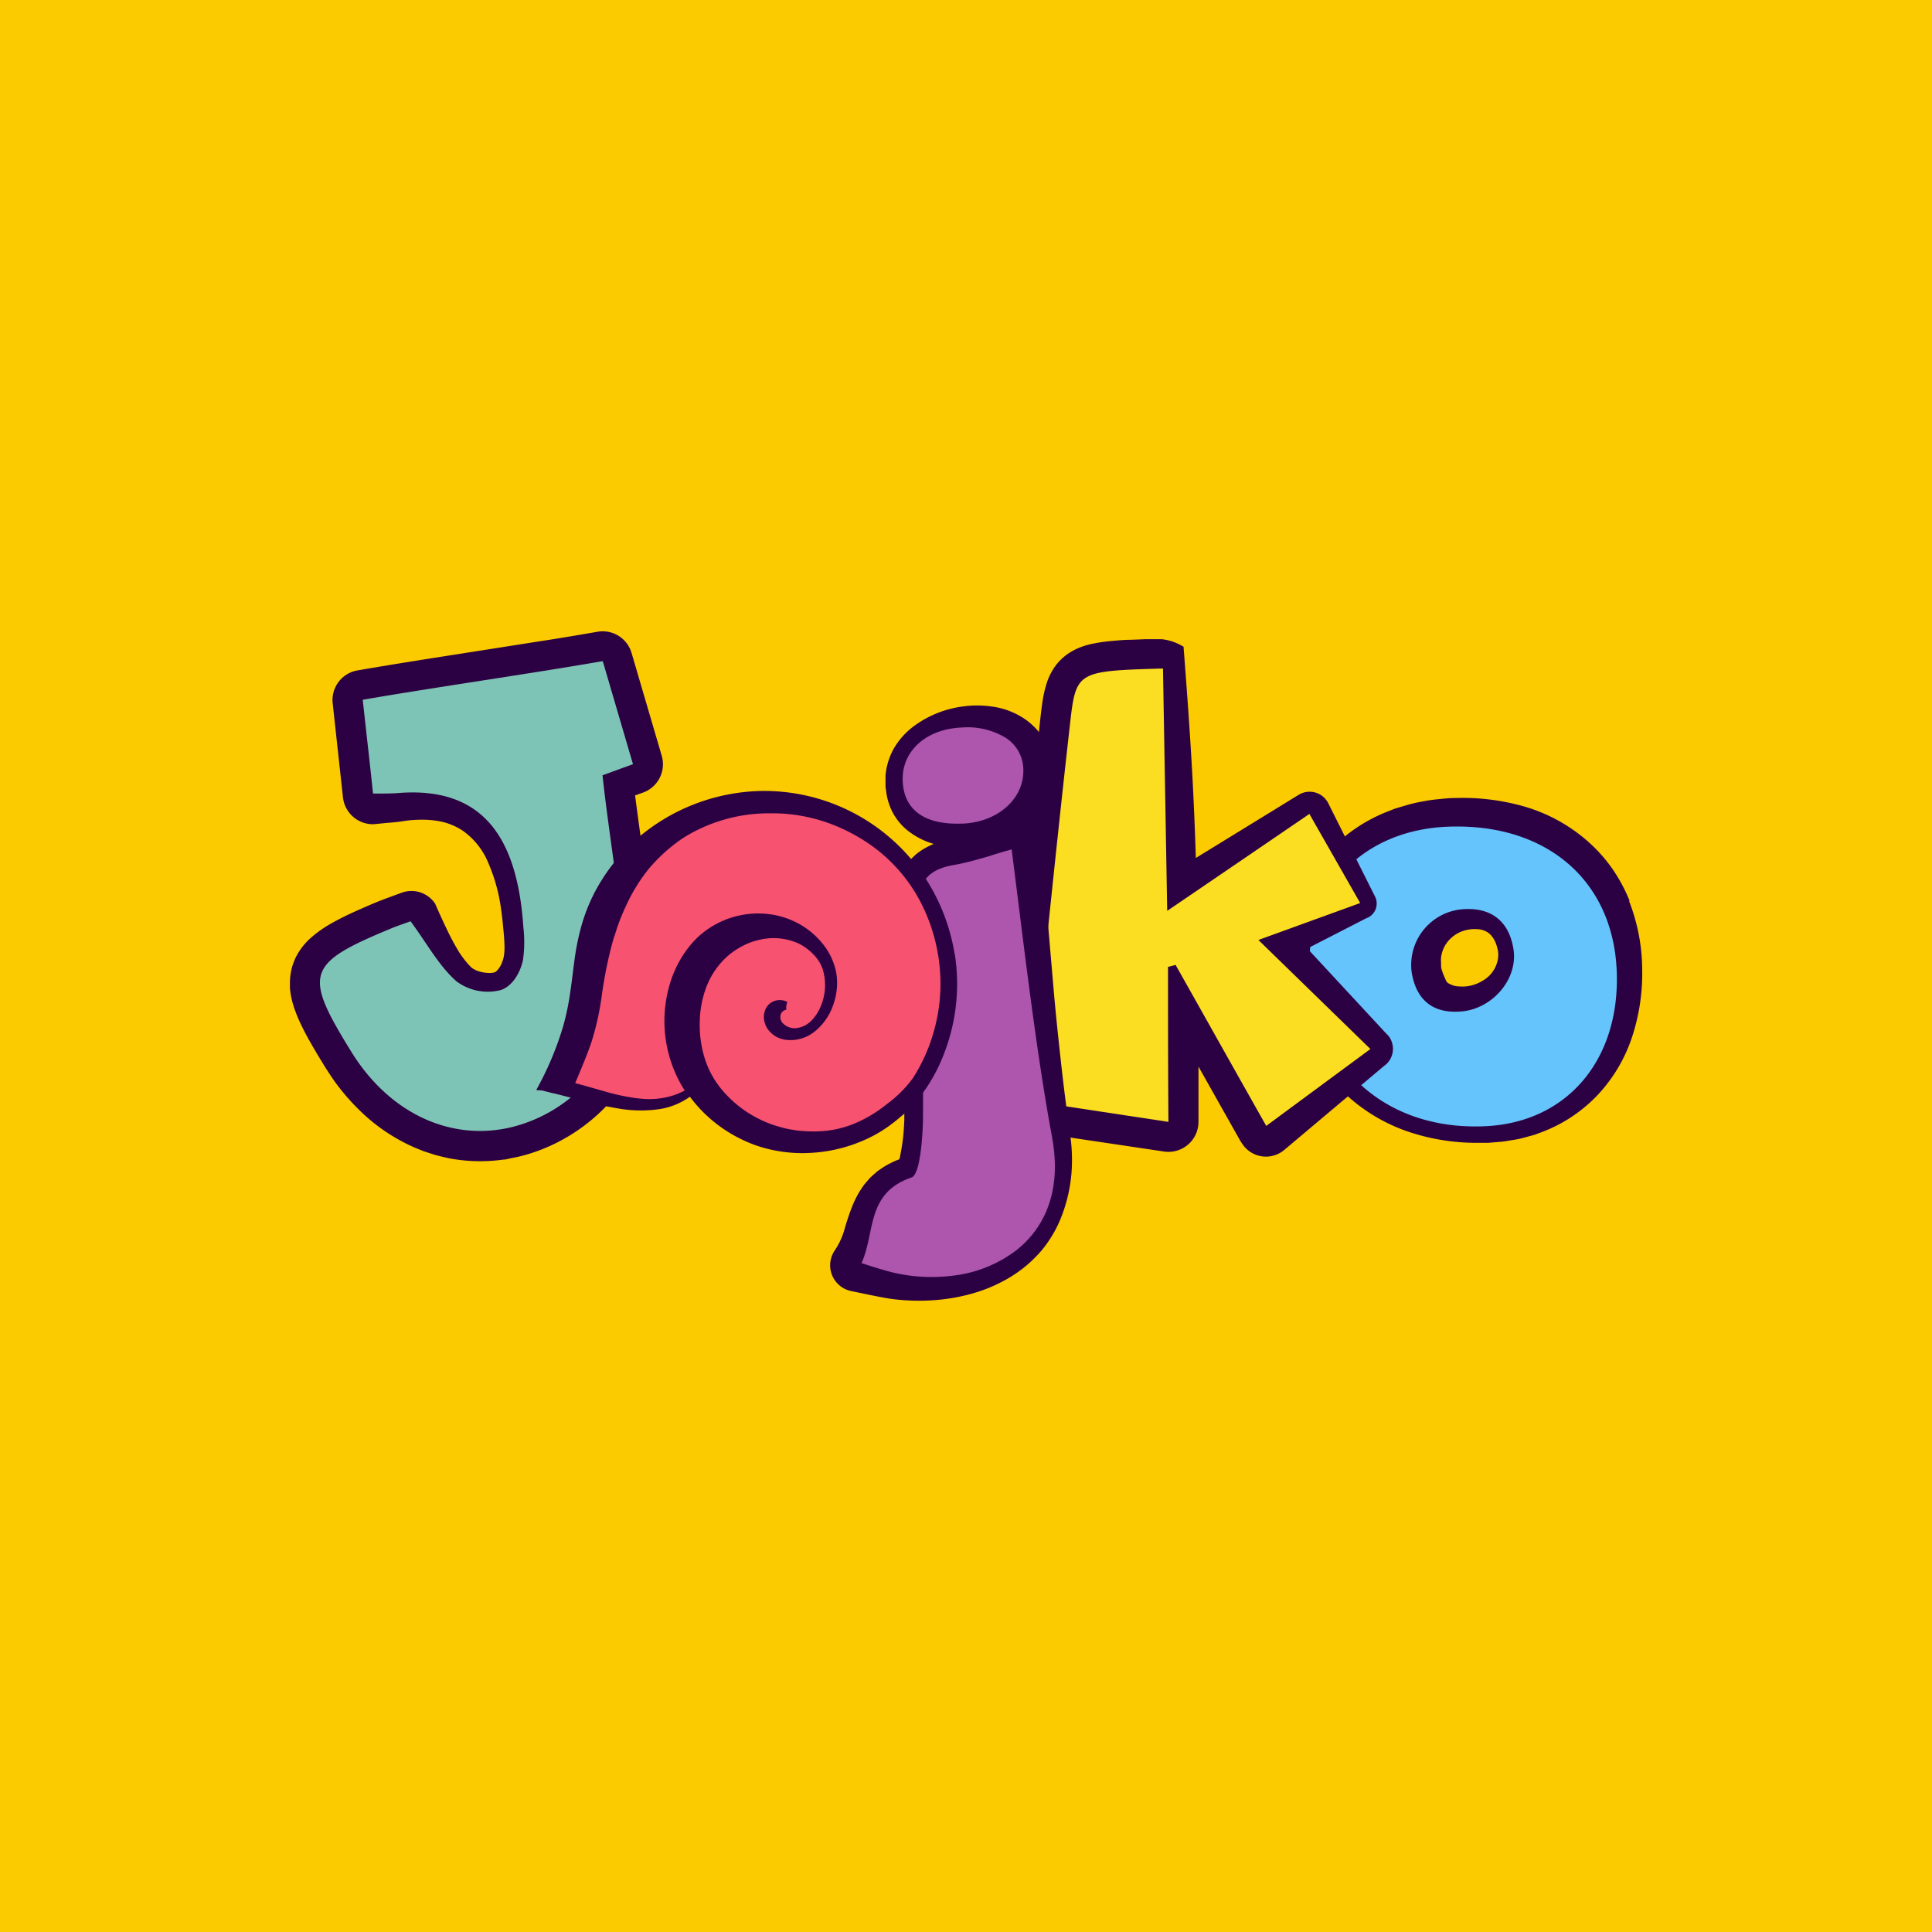 <svg xmlns="http://www.w3.org/2000/svg" viewBox="0 0 283.46 283.46"><defs><style>.cls-1{fill:#fbcb00;}.cls-2{fill:#2c0143;}.cls-3{fill:#7ec4b6;}.cls-4{fill:#66c4fc;}.cls-5{fill:#fbde21;}.cls-6{fill:#ae55ad;}.cls-7{fill:#f75270;}</style></defs><g id="Layer_2" data-name="Layer 2"><g id="Slovakia"><g id="jojko"><rect class="cls-1" width="283.46" height="283.46"/><g id="logo"><path class="cls-2" d="M95.81,136.34c-.23-2-.52-4-.78-5.88l-.77-5.76c-.37-2.69-.74-5.35-1.08-8l1.18-.42a4.42,4.42,0,0,0,2.73-5.39h0L92.66,95.79a4.42,4.42,0,0,0-5-3.1h0c-2.89.5-5.82,1-8.74,1.44l-8.79,1.38c-5.87.92-11.77,1.83-17.68,2.85a4.41,4.41,0,0,0-3.64,4.82h0L50.32,117a4.43,4.43,0,0,0,4.39,3.93h.09l1.93-.19,1.08-.09.62-.07.53-.07a17.66,17.66,0,0,1,3.29-.24,12.8,12.8,0,0,1,3,.4,9.57,9.57,0,0,1,2.6,1.18,10.79,10.79,0,0,1,3.79,4.75,25.38,25.38,0,0,1,1.88,6.82c.1.61.16,1.23.23,1.85l.18,1.9q.08.94.09,1.77a7.43,7.43,0,0,1-.1,1.38,5.21,5.21,0,0,1-.4,1.21,3.21,3.21,0,0,1-.59.86,1.44,1.44,0,0,1-.26.22l-.09.06h0l-.07,0a2.79,2.79,0,0,1-1,.07,5,5,0,0,1-1.31-.25,3.35,3.35,0,0,1-1-.51.79.79,0,0,1-.13-.12l-.19-.2c-.18-.19-.35-.39-.52-.59a15.89,15.89,0,0,1-1-1.37,35.78,35.78,0,0,1-1.77-3.29q-.86-1.78-1.74-3.81h0A4.17,4.17,0,0,0,58.87,131l-.16.06-2.15.79-1.07.41-1,.42c-1.37.59-2.75,1.18-4.19,1.9-.72.37-1.45.74-2.22,1.21a17.22,17.22,0,0,0-2.41,1.75,9.57,9.57,0,0,0-2.39,3.16c-.14.36-.29.72-.4,1.09a8.81,8.81,0,0,0-.24,1.11,8.34,8.34,0,0,0-.1,1.08c0,.35,0,.7,0,1a12.81,12.81,0,0,0,.74,3.24,22.35,22.35,0,0,0,1.05,2.44c.73,1.5,1.51,2.81,2.27,4.1l1.16,1.9c.45.69.9,1.39,1.38,2.06a31.9,31.9,0,0,0,3.26,3.83,26.91,26.91,0,0,0,8.44,5.82l1.22.5,1.25.41.63.2.64.16,1.29.3a24.6,24.6,0,0,0,5.28.42,23.3,23.3,0,0,0,2.64-.22c.44,0,.86-.15,1.29-.23s.87-.17,1.29-.27a25.62,25.62,0,0,0,4.9-1.78,26.69,26.69,0,0,0,8.24-6.17,26,26,0,0,0,4-5.77,23.29,23.29,0,0,0,1.35-3.26c.18-.57.37-1.14.5-1.71l.21-.85c.07-.28.11-.57.17-.85a34.64,34.64,0,0,0,.53-6.65c0-2.16-.2-4.24-.42-6.26"/><path class="cls-3" d="M86.24,158.73a21.3,21.3,0,0,0,4.23-7c2.56-7,.86-15.35-.07-22.54-.66-5.15-1.45-10.28-2-15.44l2.73-1,1.74-.63c-1.49-5.08-2.88-9.83-4.43-15.1l-.12,0c-11,1.9-24.1,3.75-35.1,5.65.32,2.9.56,5.1.81,7.3s.47,4.29.7,6.46c1.85,0,2.78,0,3.7-.08,12.67-1,17.5,6.85,18.36,19.71a19,19,0,0,1-.06,4.81c-.46,2.06-1.64,3.81-3.19,4.37A7.67,7.67,0,0,1,67,144c-2.57-2.24-4.28-5.46-6.76-8.83-.88.32-1.92.66-2.93,1.08-12.38,5.14-12.85,6.61-5.75,18.09,5.56,9,14.62,13.24,23.64,11a22.09,22.09,0,0,0,11-6.66"/><path class="cls-2" d="M212.5,144.26a.79.79,0,0,1-.3-.31,1.19,1.19,0,0,1-.12-.26c-.07-.18-.21-.45-.39-.92-.08-.23-.17-.51-.25-.82,0-.08,0-.12,0-.17l0-.16a1.12,1.12,0,0,1,0-.31,3.8,3.8,0,0,1,.09-1.37,4.46,4.46,0,0,1,.64-1.46,4.93,4.93,0,0,1,2.86-2,5.49,5.49,0,0,1,2-.13,3,3,0,0,1,1.48.62,3.79,3.79,0,0,1,1,1.55,5.89,5.89,0,0,1,.28,1.08,4,4,0,0,1,0,1,4.52,4.52,0,0,1-2.16,3.23,6,6,0,0,1-1.77.76,5.46,5.46,0,0,1-1.68.14,3.16,3.16,0,0,1-1.57-.41m26.5-12.1a23.91,23.91,0,0,0-2.51-4.7,22.77,22.77,0,0,0-3.55-4,24.36,24.36,0,0,0-9.24-5.14,32.72,32.72,0,0,0-10.08-1.3c-.83,0-1.64.06-2.51.16a22.34,22.34,0,0,0-2.55.36,20.48,20.48,0,0,0-2.52.6l-1.25.37c-.41.12-.81.31-1.22.46a23.62,23.62,0,0,0-8.7,5.86,21.67,21.67,0,0,0-5.06,9.15c-.11.42-.24.84-.33,1.26l-.22,1.28A19.83,19.83,0,0,0,189,139l0,.64c0,.21,0,.42,0,.63l.05,1.27,0,.63.06.6c0,.41.08.81.15,1.21a29,29,0,0,0,2.84,9.37,24.7,24.7,0,0,0,6,7.8,25.62,25.62,0,0,0,8.46,4.87,31.42,31.42,0,0,0,9.47,1.65c.4,0,.79,0,1.19,0s.79,0,1.2,0c.81-.08,1.63-.11,2.44-.23l1.22-.2a12.32,12.32,0,0,0,1.21-.24l1.21-.33.6-.16c.2-.06.39-.15.59-.22a22,22,0,0,0,8.53-5.44,22.89,22.89,0,0,0,5.24-8.72,29.78,29.78,0,0,0,1.48-9.9A28,28,0,0,0,239,132.16"/><path class="cls-4" d="M214.36,148.4c4.53-.33,8.37-4.68,7.7-9.1-.61-4-3.12-6.17-7.31-5.91a8.2,8.2,0,0,0-7.65,9.12c.59,4,2.94,6.25,7.26,5.89m22.84-6c.55,13-7.19,22.23-19.17,22.83-14.66.73-25.18-8.7-25.87-23.18-.55-11.55,7.83-20.21,20.09-20.75,14.47-.64,24.38,7.73,24.95,21.1"/><path class="cls-2" d="M203.53,151.8l-.23-.25-11.49-12.39,8.57-4.4h0l.36-.15a2.3,2.3,0,0,0,1-3.08l-.12-.23-6.75-13.47a1.43,1.43,0,0,0-.12-.21,3.06,3.06,0,0,0-4.22-1l-.26.16-14.82,9.1q-.18-5.9-.49-11.78c-.35-6.5-.83-12.92-1.31-19.21A7.93,7.93,0,0,0,171.6,94a7.1,7.1,0,0,0-1.19-.22c-.2,0-.39,0-.58,0h-.5l-1.17,0-2.39.09c-.81,0-1.63.08-2.5.16a23.8,23.8,0,0,0-2.83.39l-.4.08-.42.11c-.28.07-.59.17-.9.28a8.92,8.92,0,0,0-2.06,1.05,7.92,7.92,0,0,0-1.92,1.91,9.2,9.2,0,0,0-1.06,2.06,17.09,17.09,0,0,0-.74,3.12c-.13.88-.22,1.69-.31,2.47l-2,18.56-2,18.56-1,9.27-.49,4.64,0,.3,0,.42c0,.28,0,.55,0,.8,0,.52,0,1,0,1.43,0,.87.09,1.6.1,2.24A4.4,4.4,0,0,0,151,166h0l19.78,2.95a4.65,4.65,0,0,0,.66.05,4.41,4.41,0,0,0,4.4-4.43l0-8.08,6.11,10.85.32.49c.09.13.18.26.29.39a4.16,4.16,0,0,0,5.86.5L203,156.45h0a3.79,3.79,0,0,0,.39-.31,3.08,3.08,0,0,0,.17-4.34"/><path class="cls-5" d="M170.63,98.08l.62,35.56c7.13-4.85,13.77-9.38,20.86-14.22,2.57,4.51,4.91,8.6,7.45,13.07l-14.93,5.42,16.43,16-15.28,11.28c-4.52-8-8.91-15.83-13.3-23.62l-1.11.29c0,7.39,0,14.79.06,22.74l-19.78-3a38.21,38.21,0,0,1-.05-4.39c1.76-17,3.48-34.06,5.4-51.07.87-7.7,1.06-7.68,13.63-8.06"/><path class="cls-2" d="M131.61,170.65a.41.41,0,0,1,0-.09.51.51,0,0,1,0,.1c0,.07-.06.07,0,0m1.09-.86h0M157,166.37q-.75-5.22-1.33-10.49c-.39-3.51-.76-7-1.07-10.56l-.91-10.6-.83-10.65a4.58,4.58,0,0,0-.1-.63,4.25,4.25,0,0,0-1.53-2.39,11,11,0,0,0,1.77-2.16,9.86,9.86,0,0,0,1.52-5c0-.43,0-.86,0-1.29a9.16,9.16,0,0,0-.21-1.33,9.65,9.65,0,0,0-4.72-6.25,11.17,11.17,0,0,0-4.23-1.38,14.88,14.88,0,0,0-4,0A15.42,15.42,0,0,0,134,106.6a11,11,0,0,0-2.8,3.12,9.83,9.83,0,0,0-1.28,4.1c0,.36,0,.71,0,1.07s0,.69.07,1a9.22,9.22,0,0,0,.49,2.18,8.46,8.46,0,0,0,2.81,3.88,11.24,11.24,0,0,0,3.7,1.87,12.63,12.63,0,0,0-1.18.57,8.1,8.1,0,0,0-.81.5,5.74,5.74,0,0,0-.79.63,7.67,7.67,0,0,0-1.37,1.58,8.5,8.5,0,0,0-1.26,3.52,15,15,0,0,0-.08,3c.06.94.14,1.61.21,2.38s.13,1.5.19,2.25c.12,1.51.24,3,.32,4.53q.27,4.53.37,9.09c.07,3,.09,6.07.09,9.11l0,2.28v.57l0,.51-.06,1.08a27.44,27.44,0,0,1-.55,4.14c0,.19-.09.38-.14.54a8.33,8.33,0,0,0-1.08.46,10.36,10.36,0,0,0-1.37.77l-.68.46-.63.54c-.2.2-.43.37-.61.58l-.55.64a6,6,0,0,0-.5.66l-.45.69a16.22,16.22,0,0,0-1.27,2.74c-.34.88-.57,1.68-.81,2.44a10.69,10.69,0,0,1-1.48,3.34,4,4,0,0,0-.62,1.43,3.86,3.86,0,0,0,3,4.57l.28.06,2.65.55c.91.18,1.83.37,2.93.54a31.23,31.23,0,0,0,6,.21,27.77,27.77,0,0,0,5.93-1,22.62,22.62,0,0,0,5.56-2.41,18.88,18.88,0,0,0,4.67-4,18,18,0,0,0,3-5.31,22.74,22.74,0,0,0,1.3-5.86,25.28,25.28,0,0,0-.21-5.84"/><path class="cls-6" d="M147.47,108.2a10.76,10.76,0,0,0-6.34-1.46c-5.3.2-8.95,3.54-8.68,8,.24,4.11,3.21,6.24,8.44,6.1h.36c5.19-.23,9.05-3.69,8.89-8a5.59,5.59,0,0,0-2.67-4.64"/><path class="cls-6" d="M154.36,166.85c-2.35-12.58-4.2-28.63-5.93-42.22-1.19.32-2.3.65-3.37,1-.8.24-1.58.45-2.34.66-.95.25-1.88.47-2.83.63-4.34.77-5.39,3.07-5.12,7.39.62,9.85.7,19.74.65,29.59,0,2-.32,8.39-1.67,8.85-6.74,2.31-5.3,8.11-7.35,12.57,2,.65,3.85,1.23,5.1,1.49a24.83,24.83,0,0,0,8.57.32,18.84,18.84,0,0,0,9.05-3.7c4.27-3.37,6.66-8.89,5.24-16.53"/><path class="cls-7" d="M139.38,148.12a27.94,27.94,0,0,0,.12-6.4A27.62,27.62,0,0,0,126.88,121a27.87,27.87,0,0,0-11.12-4.14,28.2,28.2,0,0,0-20.68,5.39,26.43,26.43,0,0,0-9.65,14.23c-1.12,4.27-1.08,7.72-2,12A43.51,43.51,0,0,1,79,159.74c.31,0,1.81.42,2.12.48.62.13,2.25.56,2.86.72,1.61.41,2.06.54,3.68.93a33.42,33.42,0,0,0,4.77.79,15.77,15.77,0,0,0,4.65-.2,9.64,9.64,0,0,0,4.59-2.26,19.5,19.5,0,0,0,10.77,7.53c.63.17,1.26.31,1.91.42a21.14,21.14,0,0,0,16.18-4,21.89,21.89,0,0,0,7.24-9.93,27.6,27.6,0,0,0,1.59-6.11"/><path class="cls-2" d="M91.45,133.73q-.21.47-.39.93.18-.47.39-.93"/><path class="cls-2" d="M90.93,135l.12-.32-.12.32"/><path class="cls-2" d="M91.92,132.7l0,0,0,0a.25.25,0,0,1,0,.07"/><path class="cls-2" d="M115.37,148.15a1.57,1.57,0,0,1,0-.48,1.78,1.78,0,0,1,.16-.68l-.27-.1a2.35,2.35,0,0,0-2.33.36,2.33,2.33,0,0,0-.69,1,3,3,0,0,0-.16,1.2,3.26,3.26,0,0,0,1.1,2.14,3.49,3.49,0,0,0,1,.66,4.36,4.36,0,0,0,1.16.32,5.7,5.7,0,0,0,4.39-1.39,8.61,8.61,0,0,0,2.54-3.8,9.41,9.41,0,0,0,.44-4.57,9.67,9.67,0,0,0-1.9-4.21,11.87,11.87,0,0,0-3.48-3,12.24,12.24,0,0,0-4.35-1.46,13,13,0,0,0-10.65,3.41,14.59,14.59,0,0,0-1.52,1.73,16.27,16.27,0,0,0-2.17,4A18.93,18.93,0,0,0,100.46,160a10.48,10.48,0,0,1-3,1.05,12,12,0,0,1-2.23.21,17.37,17.37,0,0,1-2.26-.19,32.72,32.72,0,0,1-4.45-1l-2.21-.63-1.11-.31-.56-.15-.25-.06c.83-2,1.7-4,2.38-6a40.5,40.5,0,0,0,1.49-6.61,62.91,62.91,0,0,1,1.66-8.26l.08-.26.1-.34s0,0,0,.05c.08-.24.15-.48.23-.71l-.21.66c.07-.23.14-.47.22-.7l.16-.49a0,0,0,0,0,0,0v0c.06-.2.13-.39.2-.58l-.2.56c.15-.42.3-.85.47-1.27-.07.17-.13.34-.2.5.26-.69.53-1.35.81-2a2.14,2.14,0,0,1-.1.22c.06-.13.12-.27.19-.4a.54.54,0,0,1,.05-.11,25.63,25.63,0,0,1,3.47-5.71,24.65,24.65,0,0,1,5-4.5A23.65,23.65,0,0,1,113,119.33a24.29,24.29,0,0,1,6.68.84,25.51,25.51,0,0,1,6.21,2.62,23.59,23.59,0,0,1,9.21,9.63,26.1,26.1,0,0,1,2.86,13,25.36,25.36,0,0,1-1.17,6.63,25.06,25.06,0,0,1-2.83,6.1,17.48,17.48,0,0,1-3.84,3.84,19.35,19.35,0,0,1-4.65,2.81,15,15,0,0,1-5.28,1.18,17.63,17.63,0,0,1-2.72-.07c-.45,0-.9-.12-1.35-.18s-.89-.17-1.33-.29a17,17,0,0,1-9-5.71l-.41-.53-.39-.56c-.13-.19-.25-.38-.36-.58s-.23-.39-.33-.59a14,14,0,0,1-1-2.51,16.57,16.57,0,0,1-.62-5.38,14.84,14.84,0,0,1,1.16-5.27,11.49,11.49,0,0,1,3.21-4.28,12,12,0,0,1,2.28-1.43,10.32,10.32,0,0,1,2.56-.81,8.84,8.84,0,0,1,5.23.62,7.54,7.54,0,0,1,2.16,1.56,5.69,5.69,0,0,1,1.41,2.19,7.92,7.92,0,0,1-.17,5.22,6.78,6.78,0,0,1-1.36,2.25,3.77,3.77,0,0,1-2.21,1.2,2.38,2.38,0,0,1-2.21-.84,1.34,1.34,0,0,1-.21-1.07,1,1,0,0,1,.24-.47,1.58,1.58,0,0,1,.67-.34m24.63-8.1a29,29,0,0,0-3.32-9.55,28.25,28.25,0,0,0-25.1-14.41,28.79,28.79,0,0,0-18.41,7.19,27.33,27.33,0,0,0-6.12,7.93,26.17,26.17,0,0,0-1.82,4.69,36,36,0,0,0-1,4.9c-.23,1.65-.4,3.29-.65,4.92a37.71,37.71,0,0,1-1,4.81,46.45,46.45,0,0,1-3.78,9.08l-.19.36.44.05h0a1.5,1.5,0,0,1,.31,0l.36.08.72.18c.24.06.48.13.74.18l.72.17,2.9.75a55,55,0,0,0,5.88,1.3,19,19,0,0,0,6.06.08,10.31,10.31,0,0,0,4.41-1.81,20.56,20.56,0,0,0,7.45,6.19,20,20,0,0,0,2.39,1,20.84,20.84,0,0,0,7.64,1.06,22.34,22.34,0,0,0,9.83-2.74c.37-.22.75-.43,1.1-.67l.54-.36c.18-.12.35-.25.52-.38.34-.25.68-.51,1-.78s.66-.55,1-.84a21.75,21.75,0,0,0,3.32-3.92,24.07,24.07,0,0,0,2.36-4.53,28.25,28.25,0,0,0,1.71-15"/></g></g></g></g></svg>